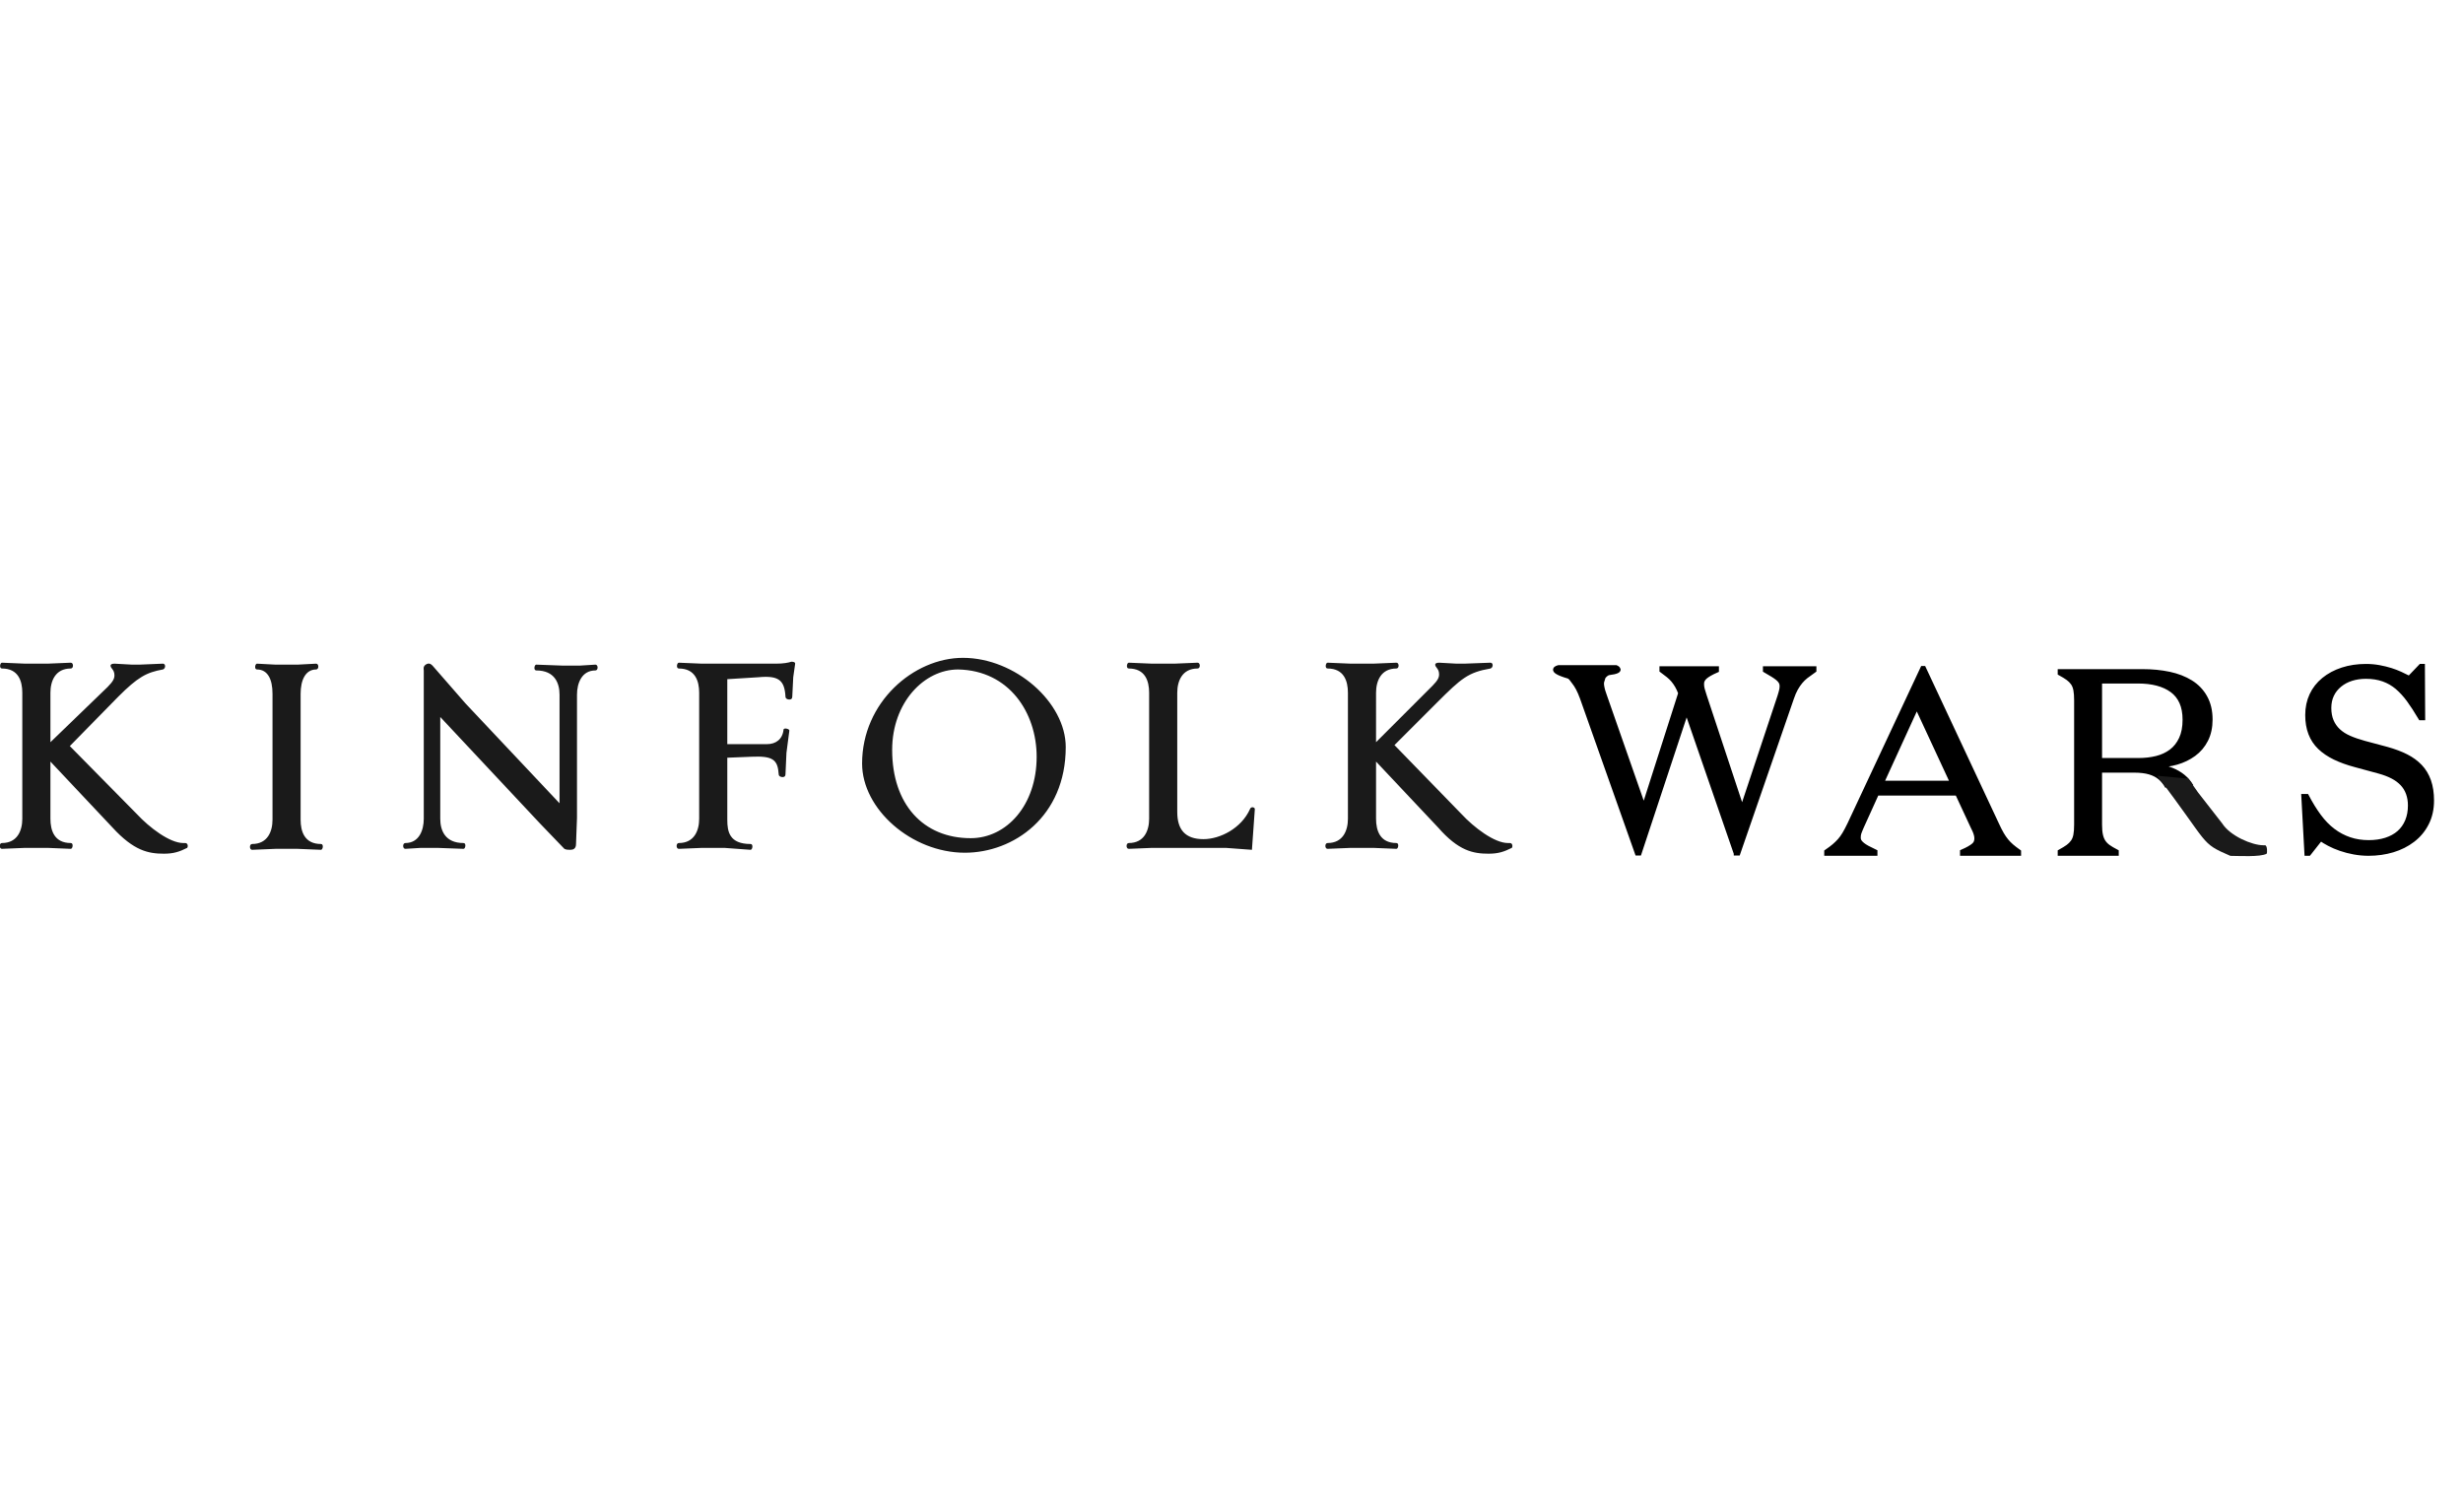 <?xml version="1.0" encoding="utf-8"?>
<!-- Generator: Adobe Illustrator 16.0.0, SVG Export Plug-In . SVG Version: 6.00 Build 0)  -->
<!DOCTYPE svg PUBLIC "-//W3C//DTD SVG 1.1//EN" "http://www.w3.org/Graphics/SVG/1.1/DTD/svg11.dtd">
<svg version="1.1" id="Layer_1" xmlns="http://www.w3.org/2000/svg" xmlns:xlink="http://www.w3.org/1999/xlink" x="0px" y="0px"
	 width="586.5px" height="360px" viewBox="0 0 586.5 360" enable-background="new 0 0 586.5 360" xml:space="preserve">
<path fill="#1A1A1A" d="M246.851,180.231c0,11.546-7.159,19.397-15.702,19.397c-11.315,0-18.705-8.082-18.705-21.014
	c0-11.314,7.621-19.166,15.703-19.166C240.385,159.679,246.851,169.84,246.851,180.231 M135.779,202.398
	c0.693,0,1.386-0.23,1.386-1.385l0.231-6.234v-29.327c0-2.771,1.154-5.773,4.387-5.773c0.693,0,0.693-1.385,0-1.385l-3.695,0.231
	h-4.156l-6.235-0.231c-0.462,0-0.693,1.385,0,1.385c4.387,0,5.542,3.002,5.542,5.773v25.862L110.84,167.53l-7.851-9.005
	c-0.462-0.462-0.924-0.693-1.617-0.231s-0.462,1.154-0.462,1.385v35.331c0,2.771-1.154,5.773-4.387,5.773
	c-0.693,0-0.693,1.385,0,1.385l3.695-0.23h3.925l6.235,0.23c0.462,0,0.693-1.385,0-1.385c-4.387,0-5.542-3.002-5.542-5.773v-24.247
	l23.785,25.401l5.773,6.004C134.855,202.398,135.317,202.398,135.779,202.398 M76.434,202.398c0.462,0,0.693-1.385,0-1.385
	c-3.926,0-4.849-3.002-4.849-5.773v-30.019c0-3.233,1.154-5.773,3.694-5.773c0.693,0,0.693-1.385,0-1.385l-4.387,0.231h-5.311
	l-4.388-0.231c-0.461,0-0.692,1.385,0,1.385c2.541,0,3.695,2.309,3.695,5.773v30.019c0,2.771-1.154,5.773-4.849,5.773
	c-0.693,0-0.693,1.385,0,1.385l5.542-0.23h5.311L76.434,202.398z M39.025,203.322c2.309,0,3.695-0.461,5.542-1.385
	c0.231-0.231,0.231-1.154-0.462-1.154h-0.461c-3.233,0-8.083-3.695-11.084-6.928l-15.934-16.165l11.546-11.777
	c4.618-4.618,6.697-5.773,10.622-6.466c0.693-0.231,0.693-1.385,0-1.385l-5.542,0.231h-1.847l-4.157-0.231
	c-0.692,0-0.923,0.231-0.923,0.462c0,0.692,0.923,0.923,0.923,2.309c0,0.693-0.231,1.385-1.616,2.771l-13.624,13.162V164.99
	c0-2.771,1.154-5.773,4.849-5.773c0.693,0,0.693-1.385,0-1.385l-5.542,0.231H6.004l-5.542-0.231c-0.462,0-0.693,1.385,0,1.385
	c3.925,0,4.849,3.002,4.849,5.773v30.02c0,2.771-1.154,5.773-4.849,5.773c-0.693,0-0.693,1.385,0,1.385l5.542-0.23h5.311l5.542,0.23
	c0.462,0,0.693-1.385,0-1.385c-3.926,0-4.849-3.002-4.849-5.773v-13.624l14.779,15.702C31.867,202.63,35.331,203.322,39.025,203.322
	 M178.73,202.398c0.462,0,0.693-1.385,0-1.385c-5.08,0-5.542-3.002-5.542-5.773v-14.778l5.773-0.231
	c5.08-0.231,6.234,0.693,6.466,4.157c0,0.462,0.462,0.692,0.923,0.692c0.463,0,0.693-0.23,0.693-0.692l0.23-5.081l0.693-5.311
	c0-0.462-1.386-0.693-1.386-0.231c-0.231,2.309-1.847,3.464-3.925,3.464h-9.468v-15.472l7.389-0.461
	c4.85-0.462,6.235,0.692,6.466,4.618c0,0.462,0.462,0.693,0.924,0.693s0.692-0.231,0.692-0.693l0.231-4.618l0.461-3.233
	c0-0.462-0.692-0.462-0.923-0.462c-0.692,0.231-1.848,0.462-3.694,0.462h-17.55l-5.542-0.231c-0.462,0-0.693,1.385,0,1.385
	c3.926,0,4.849,3.002,4.849,5.773v30.02c0,2.771-1.154,5.773-4.849,5.773c-0.693,0-0.693,1.385,0,1.385l5.542-0.23h5.311
	L178.73,202.398z M354.458,203.322c2.31,0,3.694-0.461,5.542-1.385c0.23-0.231,0.23-1.154-0.462-1.154h-0.462
	c-3.232,0-8.082-3.695-11.084-6.928l-15.934-16.396l10.161-10.16c5.772-5.773,7.389-7.159,12.7-8.083
	c0.692-0.231,0.692-1.385,0-1.385l-6.234,0.231h-1.848l-4.156-0.231c-0.693,0-0.924,0.231-0.924,0.462
	c0,0.692,0.924,0.923,0.924,2.309c0,0.693-0.231,1.385-1.617,2.771l-13.393,13.393V164.99c0-2.771,1.154-5.773,4.849-5.773
	c0.693,0,0.693-1.385,0-1.385l-5.542,0.231h-5.311l-5.542-0.231c-0.462,0-0.693,1.385,0,1.385c3.926,0,4.849,3.002,4.849,5.773
	v30.02c0,2.771-1.154,5.773-4.849,5.773c-0.693,0-0.693,1.385,0,1.385l5.542-0.23h5.311l5.542,0.23c0.462,0,0.693-1.385,0-1.385
	c-3.925,0-4.849-3.002-4.849-5.773v-13.624l14.778,15.702C347.3,202.63,350.764,203.322,354.458,203.322 M298.114,202.398
	l0.692-9.697c0-0.463-0.924-0.693-1.154,0c-2.078,4.617-7.158,7.158-11.084,7.158c-4.388,0-6.234-2.31-6.234-6.467V164.99
	c0-2.771,1.154-5.773,4.849-5.773c0.692,0,0.692-1.385,0-1.385l-5.542,0.231h-5.311l-5.543-0.231c-0.461,0-0.692,1.385,0,1.385
	c3.926,0,4.85,3.002,4.85,5.773v30.02c0,2.771-1.154,5.773-4.85,5.773c-0.692,0-0.692,1.385,0,1.385l5.543-0.23h17.549
	L298.114,202.398z M205.285,181.848c0,10.854,11.777,21.244,24.478,21.244c11.546,0,24.016-8.544,24.016-25.17
	c0-10.622-12.008-21.245-24.478-21.245C217.523,156.677,205.285,167.3,205.285,181.848"/>
<path stroke="#000000" stroke-miterlimit="10" d="M413.351,203.261l-11.732-33.956l-11.235,33.956h-0.559l-13.098-36.998
	c-0.333-0.91-0.663-1.675-0.994-2.296c-0.332-0.621-0.683-1.158-1.056-1.614c-0.371-0.455-0.677-1.077-1.241-1.242
	c-5.228-1.527-2.311-2.194-2.311-2.194h13.708c0,0,2.105,0.917-1.687,1.375c-0.48,0.058-0.995,0.564-1.208,0.833
	c-0.209,0.265-0.185,0.555-0.309,0.824c-0.124,0.27-0.187,0.569-0.187,0.9c0,0.208,0.021,0.404,0.062,0.59
	c0.041,0.187,0.082,0.394,0.124,0.621c0.041,0.228,0.207,0.756,0.496,1.583l9.312,26.631l8.691-27.189
	c-0.248-0.662-0.519-1.242-0.808-1.738c-0.29-0.497-0.6-0.941-0.931-1.335c-0.332-0.393-0.714-0.765-1.148-1.117
	c-0.435-0.352-0.963-0.755-1.583-1.21v-0.497h13.16v0.497c-0.662,0.29-1.211,0.559-1.646,0.807
	c-0.434,0.249-0.786,0.487-1.055,0.714c-0.27,0.228-0.477,0.476-0.621,0.745c-0.146,0.27-0.217,0.569-0.217,0.9
	c0,0.208,0.01,0.415,0.031,0.621c0.02,0.208,0.062,0.425,0.124,0.652c0.062,0.228,0.133,0.466,0.217,0.714
	c0.082,0.249,0.165,0.518,0.249,0.807l8.938,27.003l8.938-26.879c0.083-0.289,0.155-0.537,0.218-0.745
	c0.062-0.207,0.113-0.403,0.155-0.59c0.04-0.186,0.071-0.362,0.093-0.527c0.021-0.166,0.031-0.351,0.031-0.559
	c0-0.331-0.084-0.641-0.248-0.931c-0.166-0.289-0.415-0.568-0.745-0.838c-0.332-0.269-0.714-0.537-1.148-0.807
	c-0.435-0.268-1.046-0.63-1.831-1.086v-0.497h11.732v0.497c-0.828,0.58-1.48,1.055-1.956,1.427c-0.476,0.373-0.91,0.798-1.304,1.273
	c-0.394,0.476-0.766,1.024-1.117,1.645s-0.673,1.366-0.962,2.234l-12.788,36.998H413.351z"/>
<path stroke="#000000" stroke-miterlimit="10" d="M446.562,202.825v0.497h-11.669v-0.497c0.784-0.537,1.406-1.002,1.861-1.396
	c0.455-0.392,0.878-0.806,1.272-1.24c0.393-0.436,0.775-0.963,1.148-1.585c0.373-0.62,0.785-1.406,1.242-2.357l17.381-37.123h0.311
	l17.381,37.123c0.456,0.993,0.858,1.79,1.211,2.391c0.352,0.6,0.714,1.127,1.087,1.582c0.371,0.455,0.785,0.879,1.24,1.272
	c0.456,0.395,1.035,0.838,1.739,1.334v0.497h-13.533v-0.497c0.661-0.289,1.211-0.558,1.646-0.807
	c0.435-0.248,0.786-0.485,1.055-0.714c0.269-0.228,0.455-0.475,0.559-0.745c0.103-0.269,0.155-0.567,0.155-0.899
	c0-0.208-0.021-0.403-0.062-0.59c-0.042-0.187-0.094-0.383-0.155-0.59c-0.062-0.207-0.146-0.424-0.249-0.652
	c-0.104-0.227-0.238-0.505-0.403-0.838l-3.725-8.007h-19.119l-3.601,7.945c-0.125,0.289-0.238,0.558-0.342,0.807
	c-0.104,0.248-0.186,0.466-0.247,0.652c-0.063,0.186-0.104,0.372-0.125,0.558c-0.021,0.187-0.031,0.384-0.031,0.59
	c0,0.332,0.083,0.621,0.249,0.869c0.164,0.249,0.403,0.497,0.713,0.746c0.312,0.248,0.693,0.496,1.148,0.744
	S445.776,202.453,446.562,202.825z M456.433,168.249l-8.318,18.188h16.761L456.433,168.249z"/>
<path stroke="#000000" stroke-miterlimit="10" d="M516.066,187.399c-0.455-0.847-1.024-1.562-1.707-2.142
	c-0.682-0.579-1.521-1.013-2.514-1.304c-0.993-0.289-2.215-0.435-3.663-0.435h-8.132v12.85c0,1.035,0.071,1.873,0.217,2.515
	s0.363,1.179,0.653,1.613c0.288,0.435,0.66,0.818,1.117,1.149c0.454,0.332,1.116,0.724,1.986,1.179v0.497h-13.533v-0.497
	c0.828-0.455,1.469-0.847,1.924-1.179c0.456-0.331,0.839-0.715,1.149-1.149c0.31-0.435,0.527-0.972,0.651-1.613
	s0.186-1.479,0.186-2.515v-29.547c0-1.034-0.062-1.873-0.186-2.515c-0.124-0.641-0.342-1.179-0.651-1.614
	c-0.311-0.435-0.693-0.817-1.149-1.148c-0.455-0.331-1.096-0.724-1.924-1.18v-0.497h19.678c2.318,0,4.449,0.208,6.394,0.621
	c1.945,0.414,3.652,1.077,5.122,1.986c1.469,0.911,2.616,2.111,3.445,3.601c0.827,1.49,1.241,3.249,1.241,5.276
	c0,1.862-0.352,3.487-1.055,4.873c-0.704,1.387-1.667,2.525-2.887,3.414c-1.222,0.89-2.587,1.551-4.097,1.986
	c-1.512,0.436-3.115,0.652-4.812,0.652v0.187c1.366,0.165,2.565,0.456,3.6,0.868c1.035,0.415,1.945,0.942,2.732,1.584
	c0.785,0.642,1.448,1.417,1.986,2.327 M500.051,162.29v18.748h9.125c1.572,0,3.021-0.165,4.346-0.496
	c1.324-0.332,2.483-0.87,3.477-1.615c0.993-0.745,1.778-1.738,2.358-2.979c0.579-1.242,0.869-2.752,0.869-4.532
	c0-1.614-0.259-3-0.776-4.159c-0.518-1.158-1.271-2.1-2.265-2.824c-0.993-0.724-2.163-1.262-3.507-1.614
	c-1.347-0.351-2.847-0.528-4.502-0.528H500.051z"/>
<path stroke="#000000" stroke-miterlimit="10" d="M563.395,161.172c-1.241,0-2.39,0.166-3.445,0.497
	c-1.055,0.332-1.986,0.828-2.794,1.49c-0.806,0.663-1.427,1.449-1.861,2.359c-0.435,0.911-0.652,1.946-0.652,3.104
	c0,1.159,0.187,2.183,0.559,3.072c0.373,0.891,0.91,1.667,1.614,2.328c0.703,0.663,1.573,1.222,2.607,1.676
	c1.033,0.456,2.235,0.869,3.6,1.242l5.339,1.428c1.779,0.497,3.321,1.076,4.626,1.739c1.303,0.661,2.409,1.469,3.32,2.421
	c0.91,0.951,1.603,2.101,2.08,3.445c0.475,1.345,0.713,2.907,0.713,4.686c0,2.029-0.403,3.84-1.21,5.432
	c-0.807,1.595-1.915,2.929-3.321,4.004c-1.407,1.076-3.011,1.885-4.811,2.421c-1.801,0.538-3.715,0.808-5.743,0.808
	c-1.158,0-2.307-0.104-3.444-0.312c-1.14-0.206-2.215-0.484-3.228-0.836c-1.016-0.352-1.915-0.735-2.701-1.15
	c-0.787-0.412-1.469-0.826-2.049-1.24l-2.792,3.538h-0.56l-0.745-13.719h0.807c0.952,1.82,1.935,3.414,2.949,4.779
	c1.014,1.366,2.12,2.506,3.321,3.415c1.199,0.91,2.503,1.604,3.91,2.079c1.406,0.477,2.918,0.713,4.531,0.713
	c1.531,0,2.908-0.195,4.129-0.589c1.221-0.393,2.255-0.963,3.104-1.706c0.848-0.746,1.499-1.666,1.956-2.764
	c0.455-1.096,0.682-2.328,0.682-3.692c0-1.035-0.154-1.986-0.465-2.855c-0.311-0.87-0.775-1.635-1.396-2.298
	c-0.621-0.66-1.388-1.23-2.297-1.707c-0.911-0.476-1.966-0.879-3.166-1.211l-5.711-1.552c-1.862-0.496-3.498-1.086-4.904-1.768
	c-1.407-0.683-2.598-1.491-3.569-2.422c-0.973-0.931-1.707-2.038-2.204-3.321c-0.496-1.282-0.744-2.752-0.744-4.407
	c0-1.738,0.33-3.321,0.993-4.75c0.661-1.427,1.623-2.658,2.887-3.693c1.262-1.034,2.752-1.831,4.47-2.39
	c1.717-0.559,3.59-0.838,5.617-0.838c1.076,0,2.121,0.094,3.135,0.279c1.014,0.187,1.945,0.415,2.794,0.683
	c0.848,0.27,1.603,0.559,2.266,0.869c0.661,0.311,1.366,0.651,2.11,1.024l2.731-2.856h0.497l0.062,12.416h-0.62
	c-1.035-1.738-1.977-3.186-2.825-4.345c-0.849-1.158-1.76-2.151-2.731-2.98c-0.973-0.827-2.07-1.458-3.289-1.893
	C566.302,161.39,564.926,161.172,563.395,161.172z"/>
<path fill="#1A1A1A" d="M539.347,201.314h-0.387c-2.699,0-7.91-2.223-9.792-5.188l-5.767-7.397l-2.441-3.478l-0.379,0.153
	l-0.549-0.647l0.488,0.643l-6.853-0.643c12.666,16.605,10.083,15.909,17.438,19.081c1.929,0,7.082,0.323,8.626-0.498
	C539.924,203.135,539.924,201.314,539.347,201.314z"/>
</svg>
